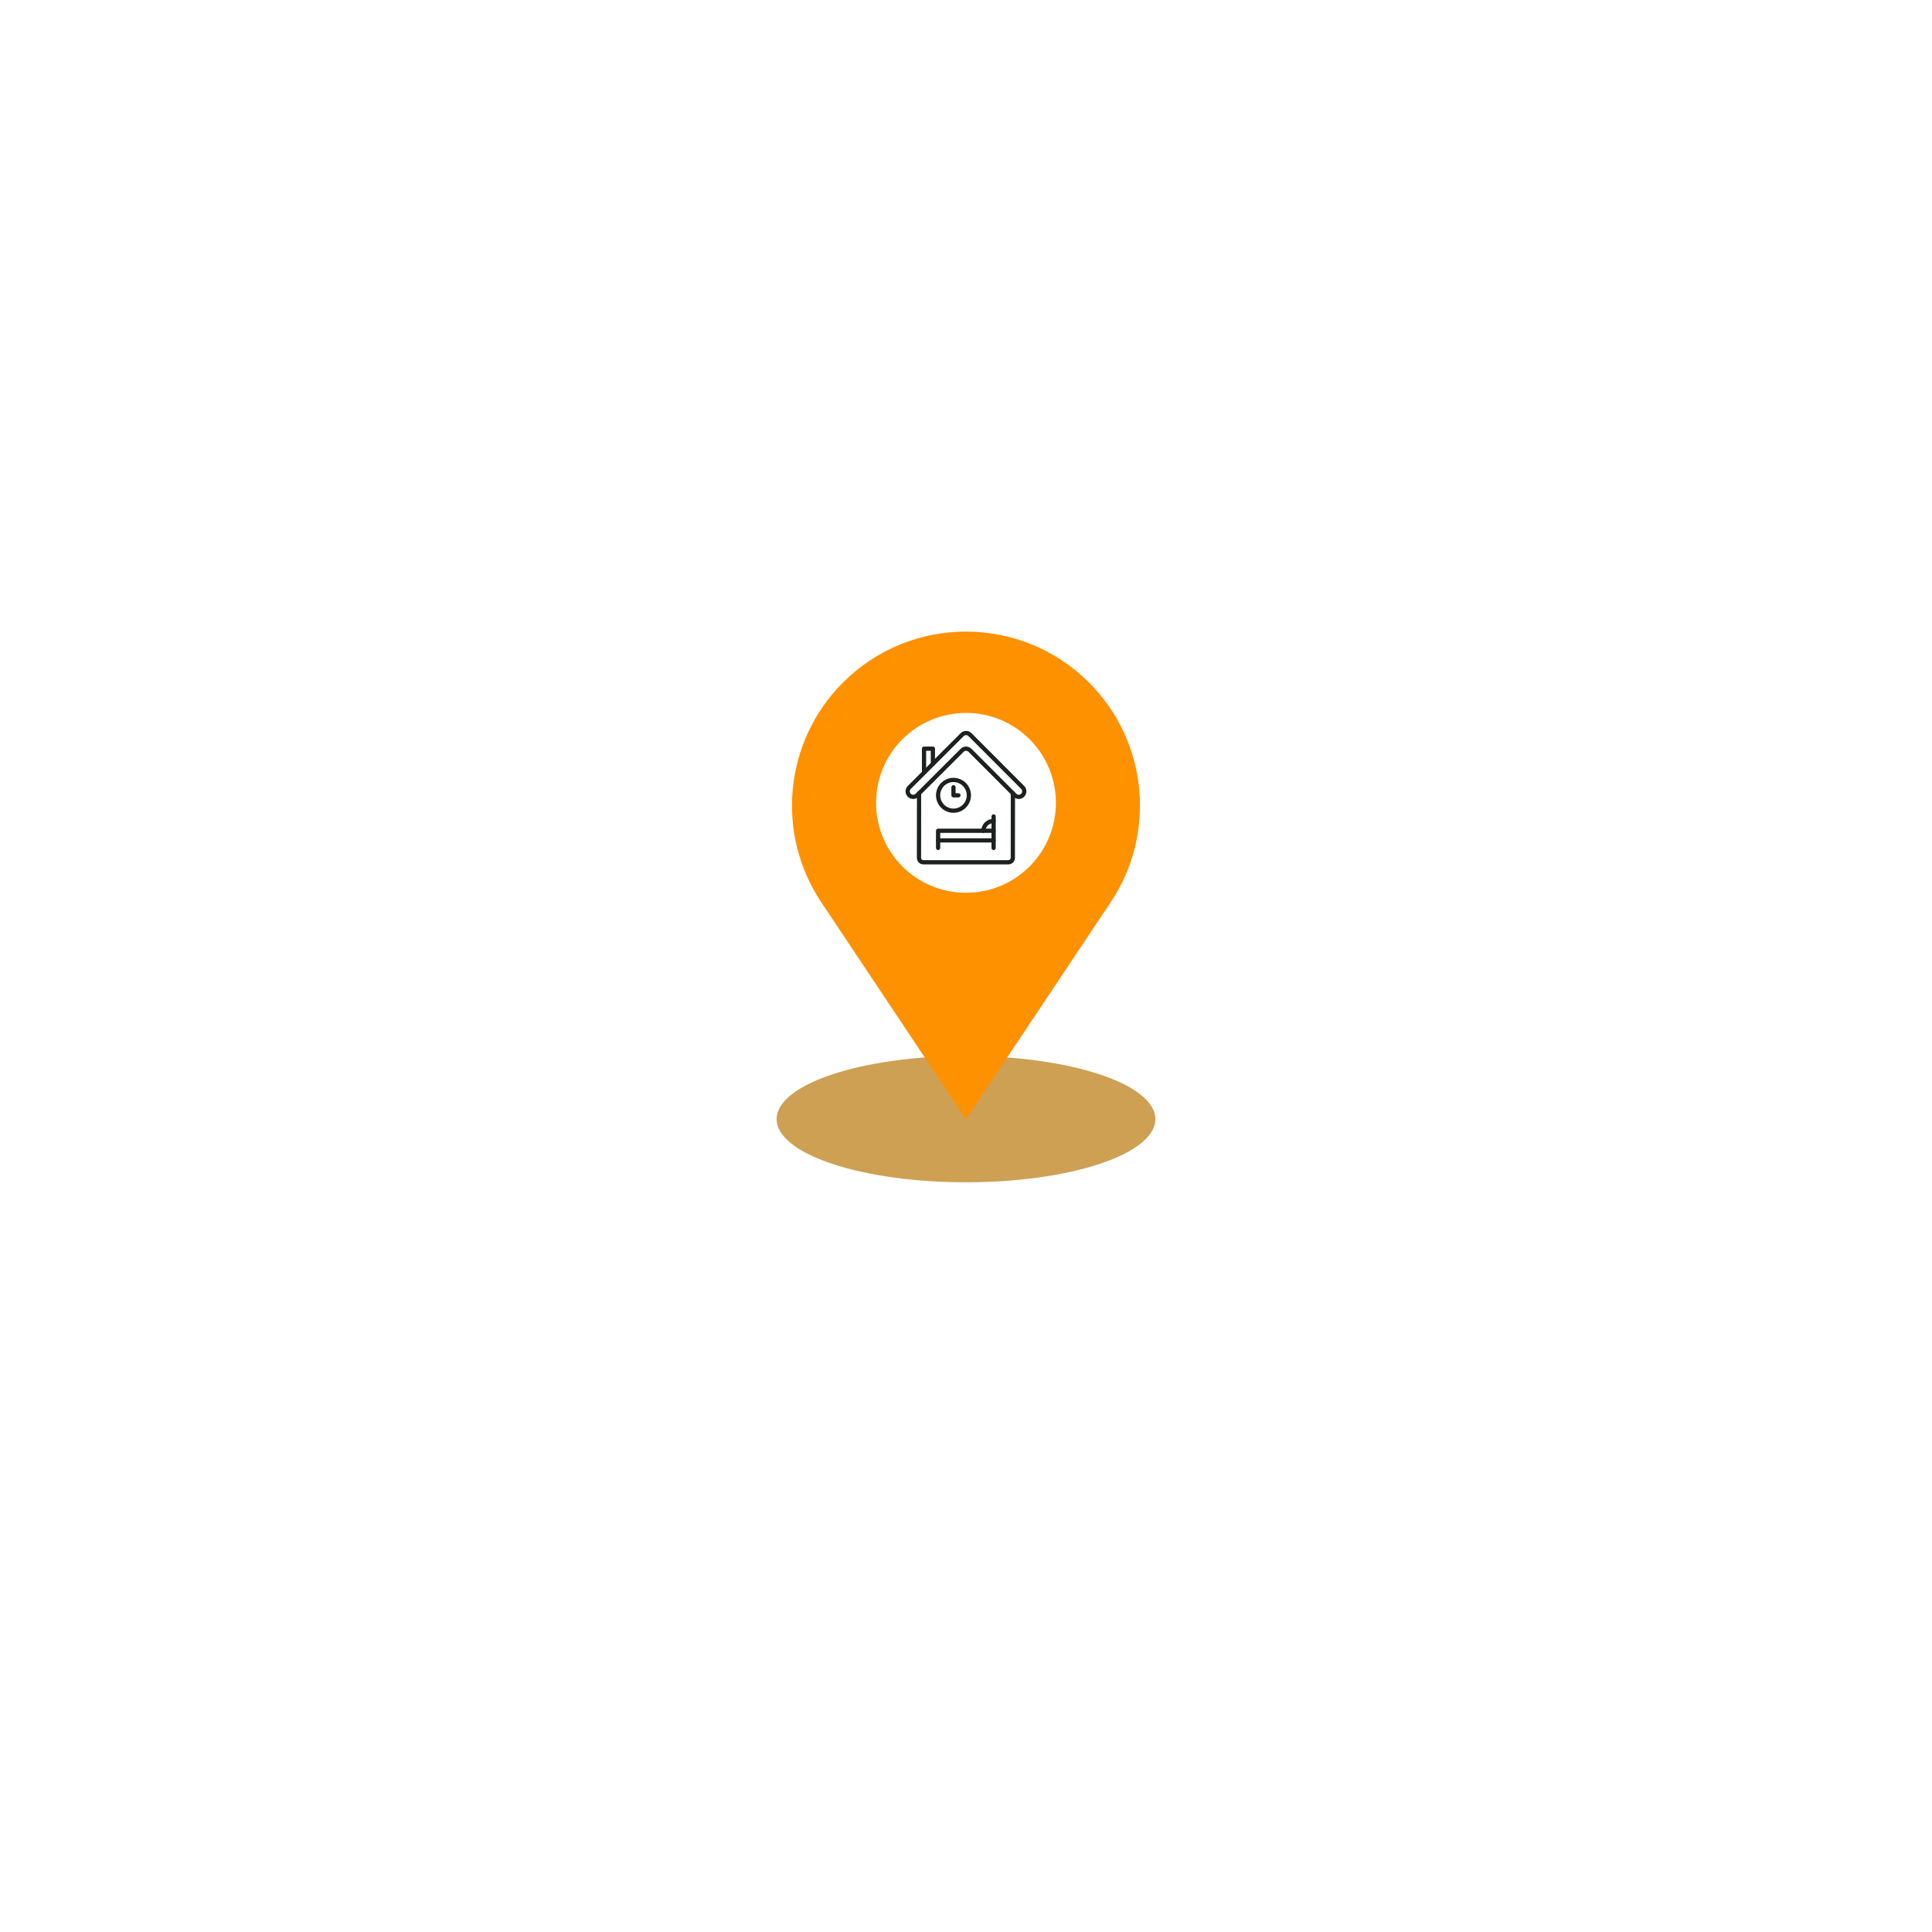 <svg xmlns="http://www.w3.org/2000/svg" xmlns:xlink="http://www.w3.org/1999/xlink" width="500" zoomAndPan="magnify" viewBox="0 0 375 375" height="500" preserveAspectRatio="xMidYMid meet" version="1.2"><defs><clipPath id="325bce48ee"><path d="M 150.453 204 L 224.703 204 L 224.703 229.547 L 150.453 229.547 Z M 150.453 204 "/></clipPath><clipPath id="4491087bdb"><path d="M 175.625 141.871 L 199.625 141.871 L 199.625 156 L 175.625 156 Z M 175.625 141.871 "/></clipPath></defs><g id="de365e5dfe"><g clip-rule="nonzero" clip-path="url(#325bce48ee)"><path style=" stroke:none;fill-rule:nonzero;fill:#cda054;fill-opacity:1;" d="M 224.262 217.223 C 224.262 217.621 224.203 218.023 224.086 218.422 C 223.969 218.824 223.793 219.219 223.555 219.613 C 223.32 220.008 223.031 220.398 222.68 220.781 C 222.332 221.164 221.926 221.543 221.465 221.914 C 221.004 222.285 220.488 222.648 219.922 223.004 C 219.355 223.355 218.734 223.699 218.066 224.035 C 217.398 224.367 216.68 224.691 215.918 225 C 215.152 225.312 214.348 225.609 213.496 225.895 C 212.645 226.176 211.75 226.445 210.82 226.703 C 209.891 226.957 208.926 227.195 207.922 227.418 C 206.922 227.641 205.891 227.848 204.828 228.039 C 203.766 228.227 202.68 228.398 201.566 228.551 C 200.453 228.707 199.32 228.84 198.168 228.957 C 197.016 229.074 195.852 229.172 194.668 229.25 C 193.488 229.328 192.297 229.387 191.102 229.426 C 189.902 229.465 188.699 229.484 187.496 229.484 C 186.293 229.484 185.09 229.465 183.891 229.426 C 182.695 229.387 181.504 229.328 180.324 229.25 C 179.141 229.172 177.977 229.074 176.824 228.957 C 175.672 228.84 174.539 228.707 173.426 228.551 C 172.312 228.398 171.227 228.227 170.164 228.039 C 169.102 227.848 168.07 227.641 167.07 227.418 C 166.07 227.195 165.102 226.957 164.172 226.703 C 163.242 226.445 162.352 226.176 161.5 225.895 C 160.648 225.609 159.84 225.312 159.074 225 C 158.312 224.691 157.594 224.367 156.926 224.035 C 156.258 223.699 155.637 223.355 155.07 223.004 C 154.504 222.648 153.988 222.285 153.527 221.914 C 153.066 221.543 152.664 221.164 152.312 220.781 C 151.965 220.398 151.672 220.008 151.438 219.613 C 151.199 219.219 151.023 218.824 150.906 218.422 C 150.789 218.023 150.73 217.621 150.73 217.223 C 150.73 216.82 150.789 216.418 150.906 216.02 C 151.023 215.621 151.199 215.223 151.438 214.828 C 151.672 214.434 151.965 214.047 152.312 213.66 C 152.664 213.277 153.066 212.898 153.527 212.527 C 153.988 212.156 154.504 211.793 155.07 211.441 C 155.637 211.086 156.258 210.742 156.926 210.406 C 157.594 210.074 158.312 209.75 159.074 209.441 C 159.84 209.129 160.648 208.832 161.5 208.551 C 162.352 208.266 163.242 207.996 164.172 207.742 C 165.102 207.484 166.07 207.246 167.07 207.023 C 168.07 206.801 169.102 206.594 170.164 206.406 C 171.227 206.215 172.312 206.043 173.426 205.891 C 174.539 205.738 175.672 205.602 176.824 205.484 C 177.977 205.367 179.141 205.27 180.324 205.191 C 181.504 205.113 182.695 205.055 183.891 205.016 C 185.09 204.977 186.293 204.957 187.496 204.957 C 188.699 204.957 189.902 204.977 191.102 205.016 C 192.297 205.055 193.488 205.113 194.668 205.191 C 195.852 205.27 197.016 205.367 198.168 205.484 C 199.32 205.602 200.453 205.738 201.566 205.891 C 202.68 206.043 203.766 206.215 204.828 206.406 C 205.891 206.594 206.922 206.801 207.922 207.023 C 208.926 207.246 209.891 207.484 210.82 207.742 C 211.75 207.996 212.645 208.266 213.496 208.551 C 214.348 208.832 215.152 209.129 215.918 209.441 C 216.68 209.75 217.398 210.074 218.066 210.406 C 218.734 210.742 219.355 211.086 219.922 211.441 C 220.488 211.793 221.004 212.156 221.465 212.527 C 221.926 212.898 222.332 213.277 222.68 213.66 C 223.031 214.047 223.32 214.434 223.555 214.828 C 223.793 215.223 223.969 215.621 224.086 216.02 C 224.203 216.418 224.262 216.82 224.262 217.223 Z M 224.262 217.223 "/></g><path style=" stroke:none;fill-rule:evenodd;fill:#fe9100;fill-opacity:1;" d="M 211.375 132.484 C 198.188 119.297 176.805 119.297 163.617 132.484 C 152.23 143.871 150.469 161.715 159.398 175.109 L 187.496 217.246 L 215.594 175.109 C 224.527 161.715 222.762 143.871 211.375 132.484 Z M 187.496 173.289 C 197.137 173.289 204.949 165.477 204.949 155.836 C 204.949 146.191 197.137 138.379 187.496 138.379 C 177.855 138.379 170.043 146.191 170.043 155.836 C 170.043 165.477 177.855 173.289 187.496 173.289 Z M 187.496 173.289 "/><path style=" stroke:none;fill-rule:nonzero;fill:#1c2120;fill-opacity:1;" d="M 192.859 165 C 192.633 165 192.449 164.816 192.449 164.59 L 192.449 158.469 C 192.449 158.242 192.633 158.059 192.859 158.059 C 193.086 158.059 193.27 158.242 193.27 158.469 L 193.27 164.59 C 193.27 164.816 193.086 165 192.859 165 Z M 192.859 165 "/><path style=" stroke:none;fill-rule:nonzero;fill:#1c2120;fill-opacity:1;" d="M 182.086 165 C 181.859 165 181.676 164.816 181.676 164.59 L 181.676 161.25 C 181.676 161.023 181.859 160.84 182.086 160.84 L 192.859 160.84 C 193.086 160.84 193.27 161.023 193.27 161.25 C 193.27 161.477 193.086 161.66 192.859 161.66 L 182.496 161.66 L 182.496 164.59 C 182.496 164.816 182.312 165 182.086 165 Z M 182.086 165 "/><path style=" stroke:none;fill-rule:nonzero;fill:#1c2120;fill-opacity:1;" d="M 190.887 161.66 C 190.66 161.66 190.477 161.477 190.477 161.25 C 190.477 159.992 191.5 158.969 192.758 158.969 L 192.859 158.969 C 193.086 158.969 193.27 159.152 193.27 159.379 C 193.27 159.605 193.086 159.789 192.859 159.789 L 192.758 159.789 C 191.953 159.789 191.297 160.445 191.297 161.25 C 191.297 161.477 191.113 161.66 190.887 161.66 Z M 190.887 161.66 "/><path style=" stroke:none;fill-rule:nonzero;fill:#1c2120;fill-opacity:1;" d="M 192.859 163.531 L 182.086 163.531 C 181.859 163.531 181.676 163.348 181.676 163.121 C 181.676 162.895 181.859 162.711 182.086 162.711 L 192.859 162.711 C 193.086 162.711 193.27 162.895 193.27 163.121 C 193.27 163.348 193.086 163.531 192.859 163.531 Z M 192.859 163.531 "/><path style=" stroke:none;fill-rule:nonzero;fill:#1c2120;fill-opacity:1;" d="M 195.723 167.781 L 179.238 167.781 C 178.898 167.781 178.578 167.648 178.336 167.406 C 178.094 167.164 177.965 166.844 177.965 166.504 L 177.977 153.98 C 177.977 153.754 178.16 153.57 178.387 153.57 C 178.613 153.574 178.797 153.758 178.797 153.984 L 178.785 166.504 C 178.785 166.625 178.832 166.742 178.918 166.828 C 179.004 166.914 179.117 166.961 179.238 166.961 L 195.723 166.961 C 195.977 166.961 196.18 166.754 196.18 166.504 L 196.191 153.977 C 196.191 153.75 196.379 153.566 196.602 153.566 C 196.605 153.566 196.605 153.566 196.605 153.566 C 196.832 153.566 197.016 153.75 197.016 153.977 L 197 166.508 C 197 167.207 196.426 167.781 195.723 167.781 Z M 195.723 167.781 "/><g clip-rule="nonzero" clip-path="url(#4491087bdb)"><path style=" stroke:none;fill-rule:nonzero;fill:#1c2120;fill-opacity:1;" d="M 177.254 155.082 C 176.875 155.082 176.492 154.934 176.203 154.645 C 175.625 154.066 175.629 153.125 176.207 152.547 L 186.469 142.305 C 186.746 142.023 187.121 141.871 187.516 141.871 C 187.914 141.871 188.285 142.023 188.566 142.305 L 198.789 152.547 C 199.367 153.125 199.367 154.066 198.789 154.645 C 198.211 155.223 197.27 155.223 196.691 154.645 L 187.98 145.922 C 187.723 145.664 187.305 145.664 187.043 145.922 L 178.301 154.648 C 178.012 154.938 177.633 155.082 177.254 155.082 Z M 187.516 142.691 C 187.34 142.691 187.172 142.758 187.047 142.883 L 176.785 153.129 C 176.527 153.387 176.527 153.809 176.785 154.066 L 176.496 154.355 L 176.785 154.066 C 177.043 154.324 177.465 154.324 177.723 154.066 L 186.465 145.34 C 187.043 144.762 187.984 144.762 188.562 145.34 L 197.27 154.062 C 197.395 154.191 197.562 154.258 197.738 154.258 C 197.738 154.258 197.738 154.258 197.742 154.258 C 197.918 154.258 198.082 154.191 198.207 154.066 C 198.469 153.809 198.469 153.387 198.211 153.129 L 187.984 142.887 C 187.859 142.762 187.695 142.691 187.516 142.691 Z M 187.516 142.691 "/></g><path style=" stroke:none;fill-rule:nonzero;fill:#1c2120;fill-opacity:1;" d="M 179.352 150.395 C 179.125 150.395 178.941 150.211 178.941 149.984 L 178.941 145.316 C 178.941 145.09 179.125 144.906 179.352 144.906 L 181.074 144.906 C 181.301 144.906 181.484 145.09 181.484 145.316 L 181.484 148.27 C 181.484 148.496 181.301 148.68 181.074 148.68 C 180.848 148.68 180.664 148.496 180.664 148.27 L 180.664 145.727 L 179.762 145.727 L 179.762 149.984 C 179.762 150.211 179.578 150.395 179.352 150.395 Z M 179.352 150.395 "/><path style=" stroke:none;fill-rule:nonzero;fill:#1c2120;fill-opacity:1;" d="M 185.07 157.766 C 183.195 157.766 181.676 156.242 181.676 154.371 C 181.676 152.496 183.199 150.977 185.07 150.977 C 186.941 150.977 188.465 152.496 188.465 154.371 C 188.465 156.242 186.941 157.766 185.07 157.766 Z M 185.07 151.797 C 183.648 151.797 182.496 152.949 182.496 154.371 C 182.496 155.789 183.648 156.945 185.07 156.945 C 186.488 156.945 187.645 155.789 187.645 154.371 C 187.645 152.949 186.488 151.797 185.07 151.797 Z M 185.07 151.797 "/><path style=" stroke:none;fill-rule:nonzero;fill:#1c2120;fill-opacity:1;" d="M 186.031 154.781 L 185.07 154.781 C 184.844 154.781 184.66 154.598 184.66 154.371 L 184.66 152.801 C 184.66 152.574 184.844 152.391 185.07 152.391 C 185.297 152.391 185.48 152.574 185.48 152.801 L 185.48 153.961 L 186.031 153.961 C 186.258 153.961 186.441 154.145 186.441 154.371 C 186.441 154.598 186.258 154.781 186.031 154.781 Z M 186.031 154.781 "/></g></svg>